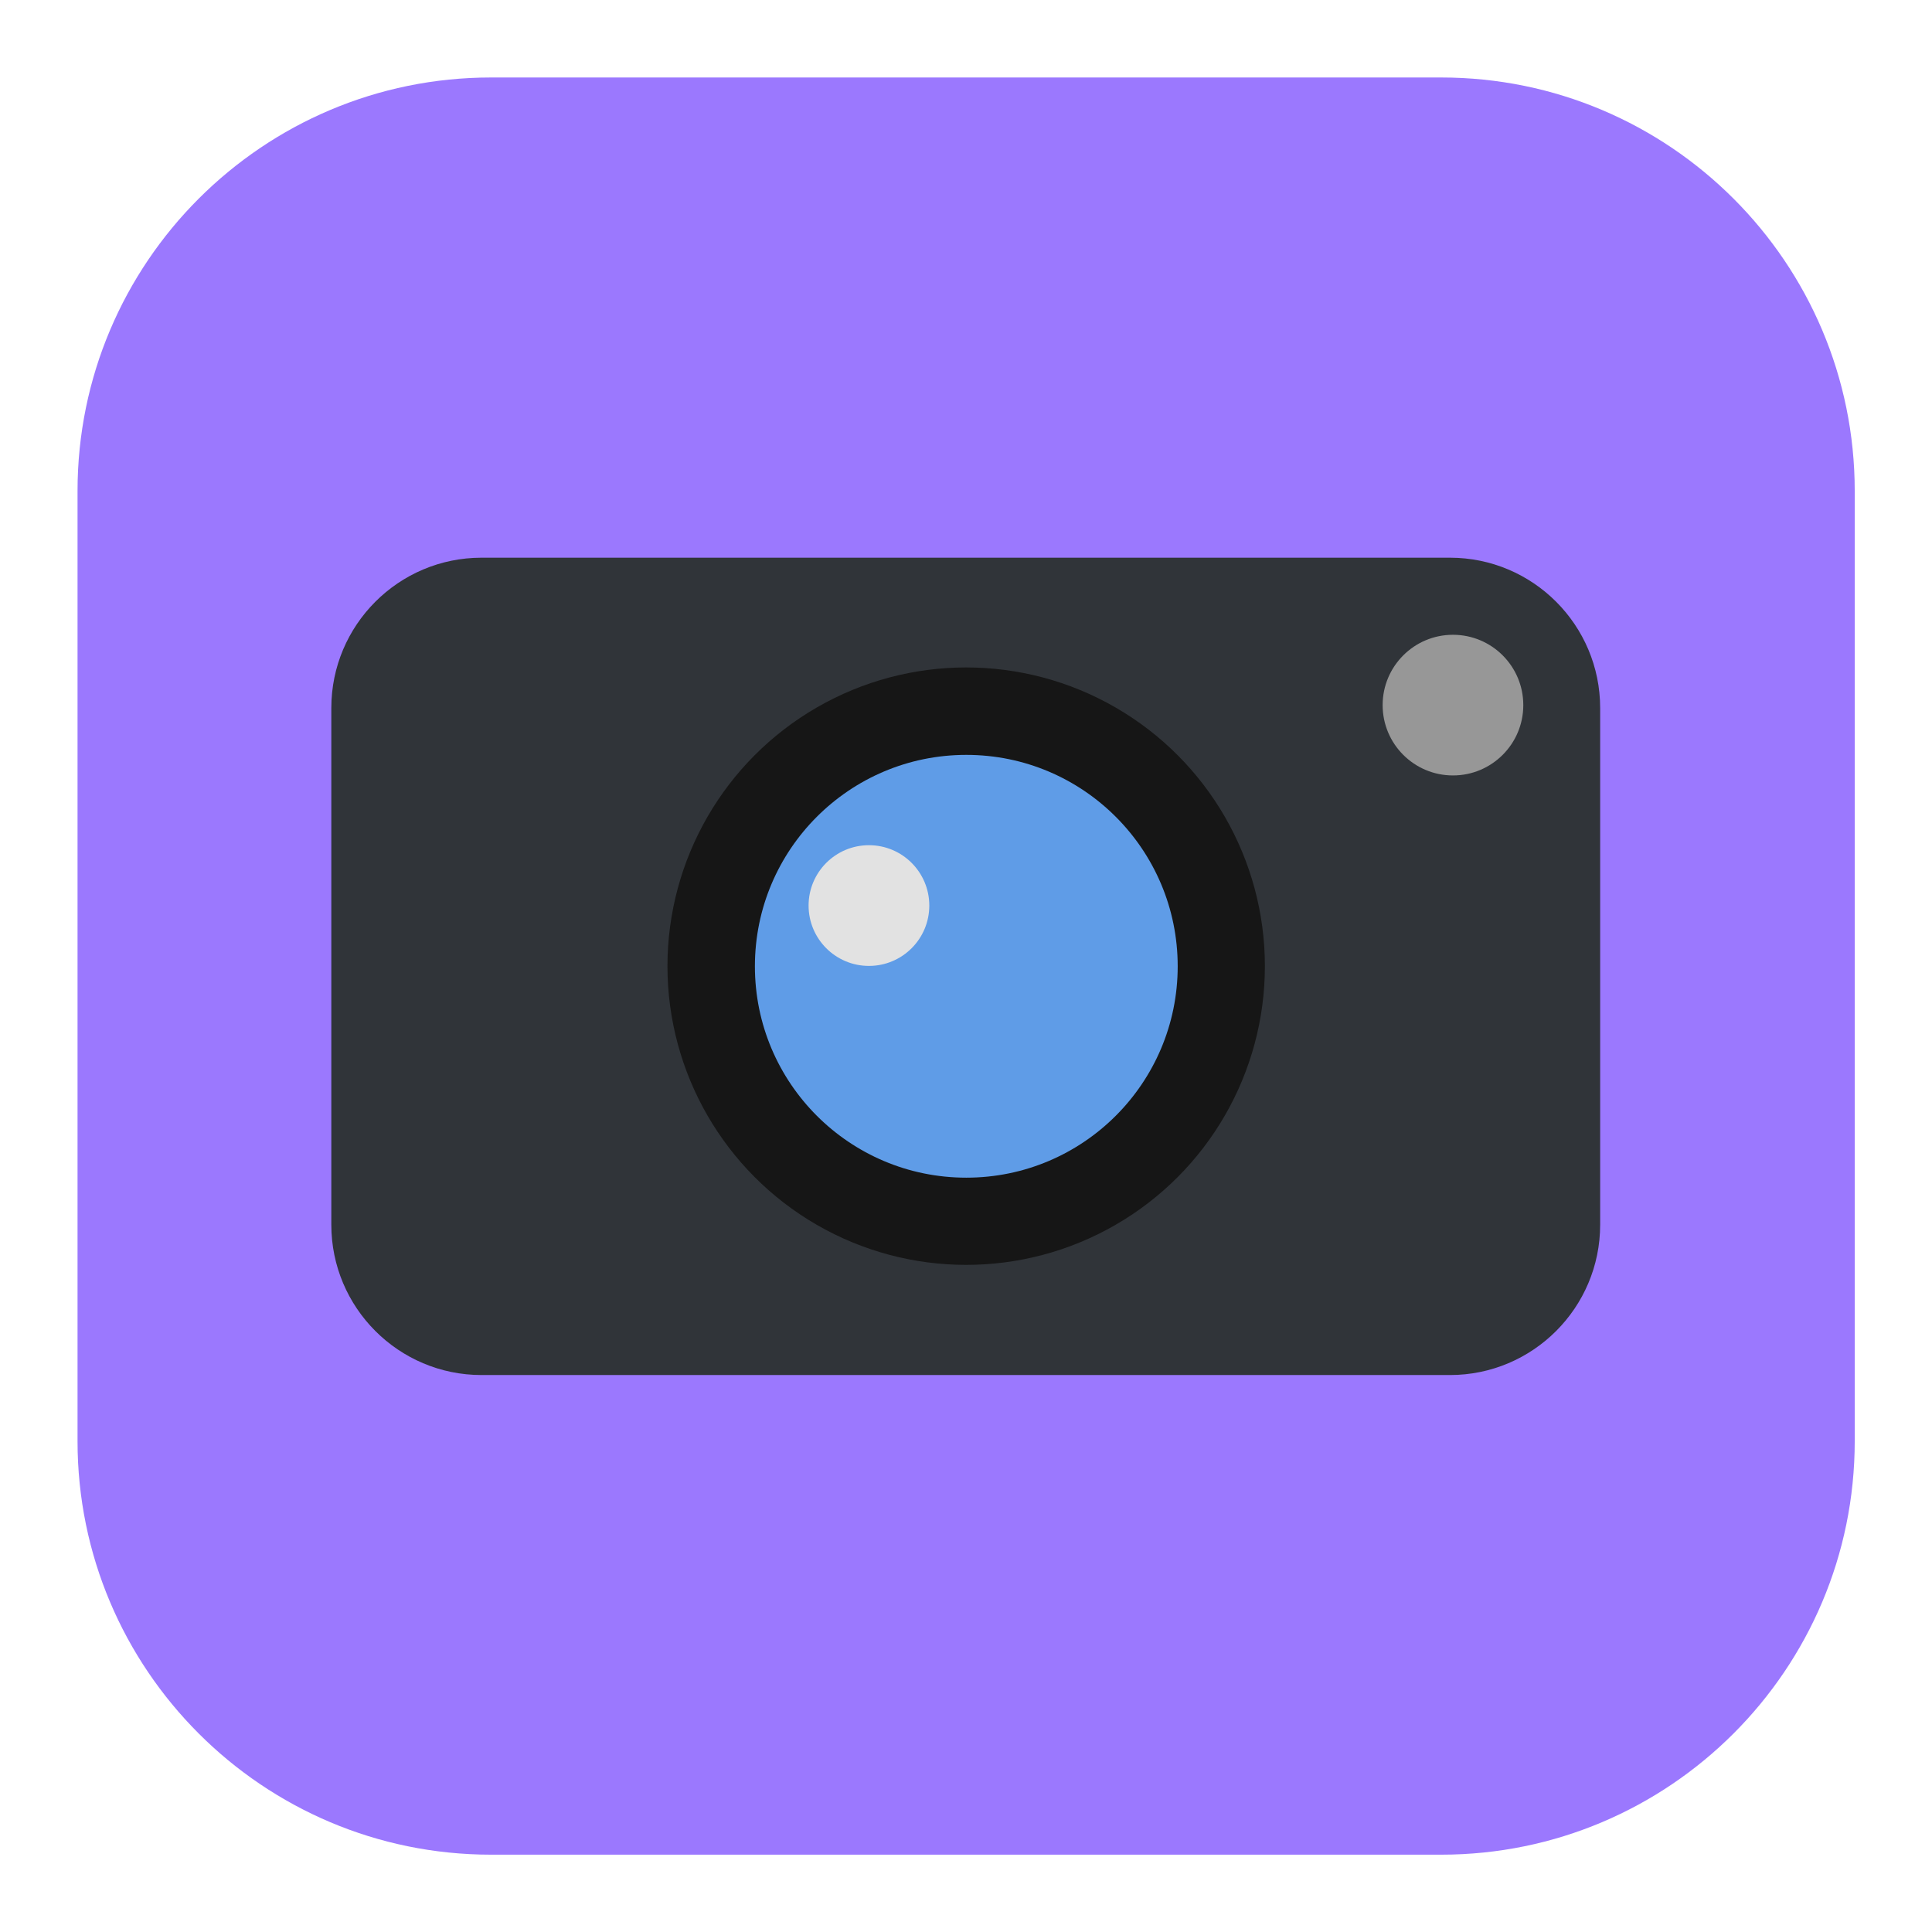 <?xml version="1.0" encoding="UTF-8" standalone="no"?>
<!DOCTYPE svg PUBLIC "-//W3C//DTD SVG 1.1//EN" "http://www.w3.org/Graphics/SVG/1.1/DTD/svg11.dtd">
<svg width="100%" height="100%" viewBox="0 0 500 500" version="1.1" xmlns="http://www.w3.org/2000/svg" xmlns:xlink="http://www.w3.org/1999/xlink" xml:space="preserve" xmlns:serif="http://www.serif.com/" style="fill-rule:evenodd;clip-rule:evenodd;stroke-linejoin:round;stroke-miterlimit:2;">
    <g>
        <g transform="matrix(3.127,0,0,3.127,-703.674,-339.054)">
            <path d="M378.534,149.063C378.534,130.176 363.199,114.841 344.311,114.841L265.671,114.841C246.783,114.841 231.449,130.176 231.449,149.063L231.449,227.703C231.449,246.591 246.783,261.926 265.671,261.926L344.311,261.926C363.199,261.926 378.534,246.591 378.534,227.703L378.534,149.063Z" style="fill:rgb(155,120,254);"/>
        </g>
        <g transform="matrix(1.069,0,0,0.874,-24.425,26.366)">
            <path d="M410.239,179.485C410.239,154.918 393.944,134.973 373.872,134.973L139.426,134.973C119.354,134.973 103.059,154.918 103.059,179.485L103.059,332.483C103.059,357.05 119.354,376.995 139.426,376.995L373.872,376.995C393.944,376.995 410.239,357.05 410.239,332.483L410.239,179.485Z" style="fill:rgb(48,52,57);"/>
        </g>
        <g transform="matrix(0.975,0,0,0.975,-30.818,-6.836)">
            <circle cx="288.065" cy="263.464" r="79.289" style="fill:rgb(22,22,22);"/>
        </g>
        <g transform="matrix(0.69,0,0,0.69,51.313,68.282)">
            <circle cx="288.065" cy="263.464" r="79.289" style="fill:rgb(95,156,231);"/>
        </g>
        <g transform="matrix(0.197,0,0,0.197,168.133,182.455)">
            <circle cx="288.065" cy="263.464" r="79.289" style="fill:rgb(226,226,226);"/>
        </g>
        <g transform="matrix(1,0,0,1,-0.552,5.372)">
            <circle cx="376.579" cy="177.111" r="18.201" style="fill:rgb(151,151,151);"/>
        </g>
    </g>
</svg>
